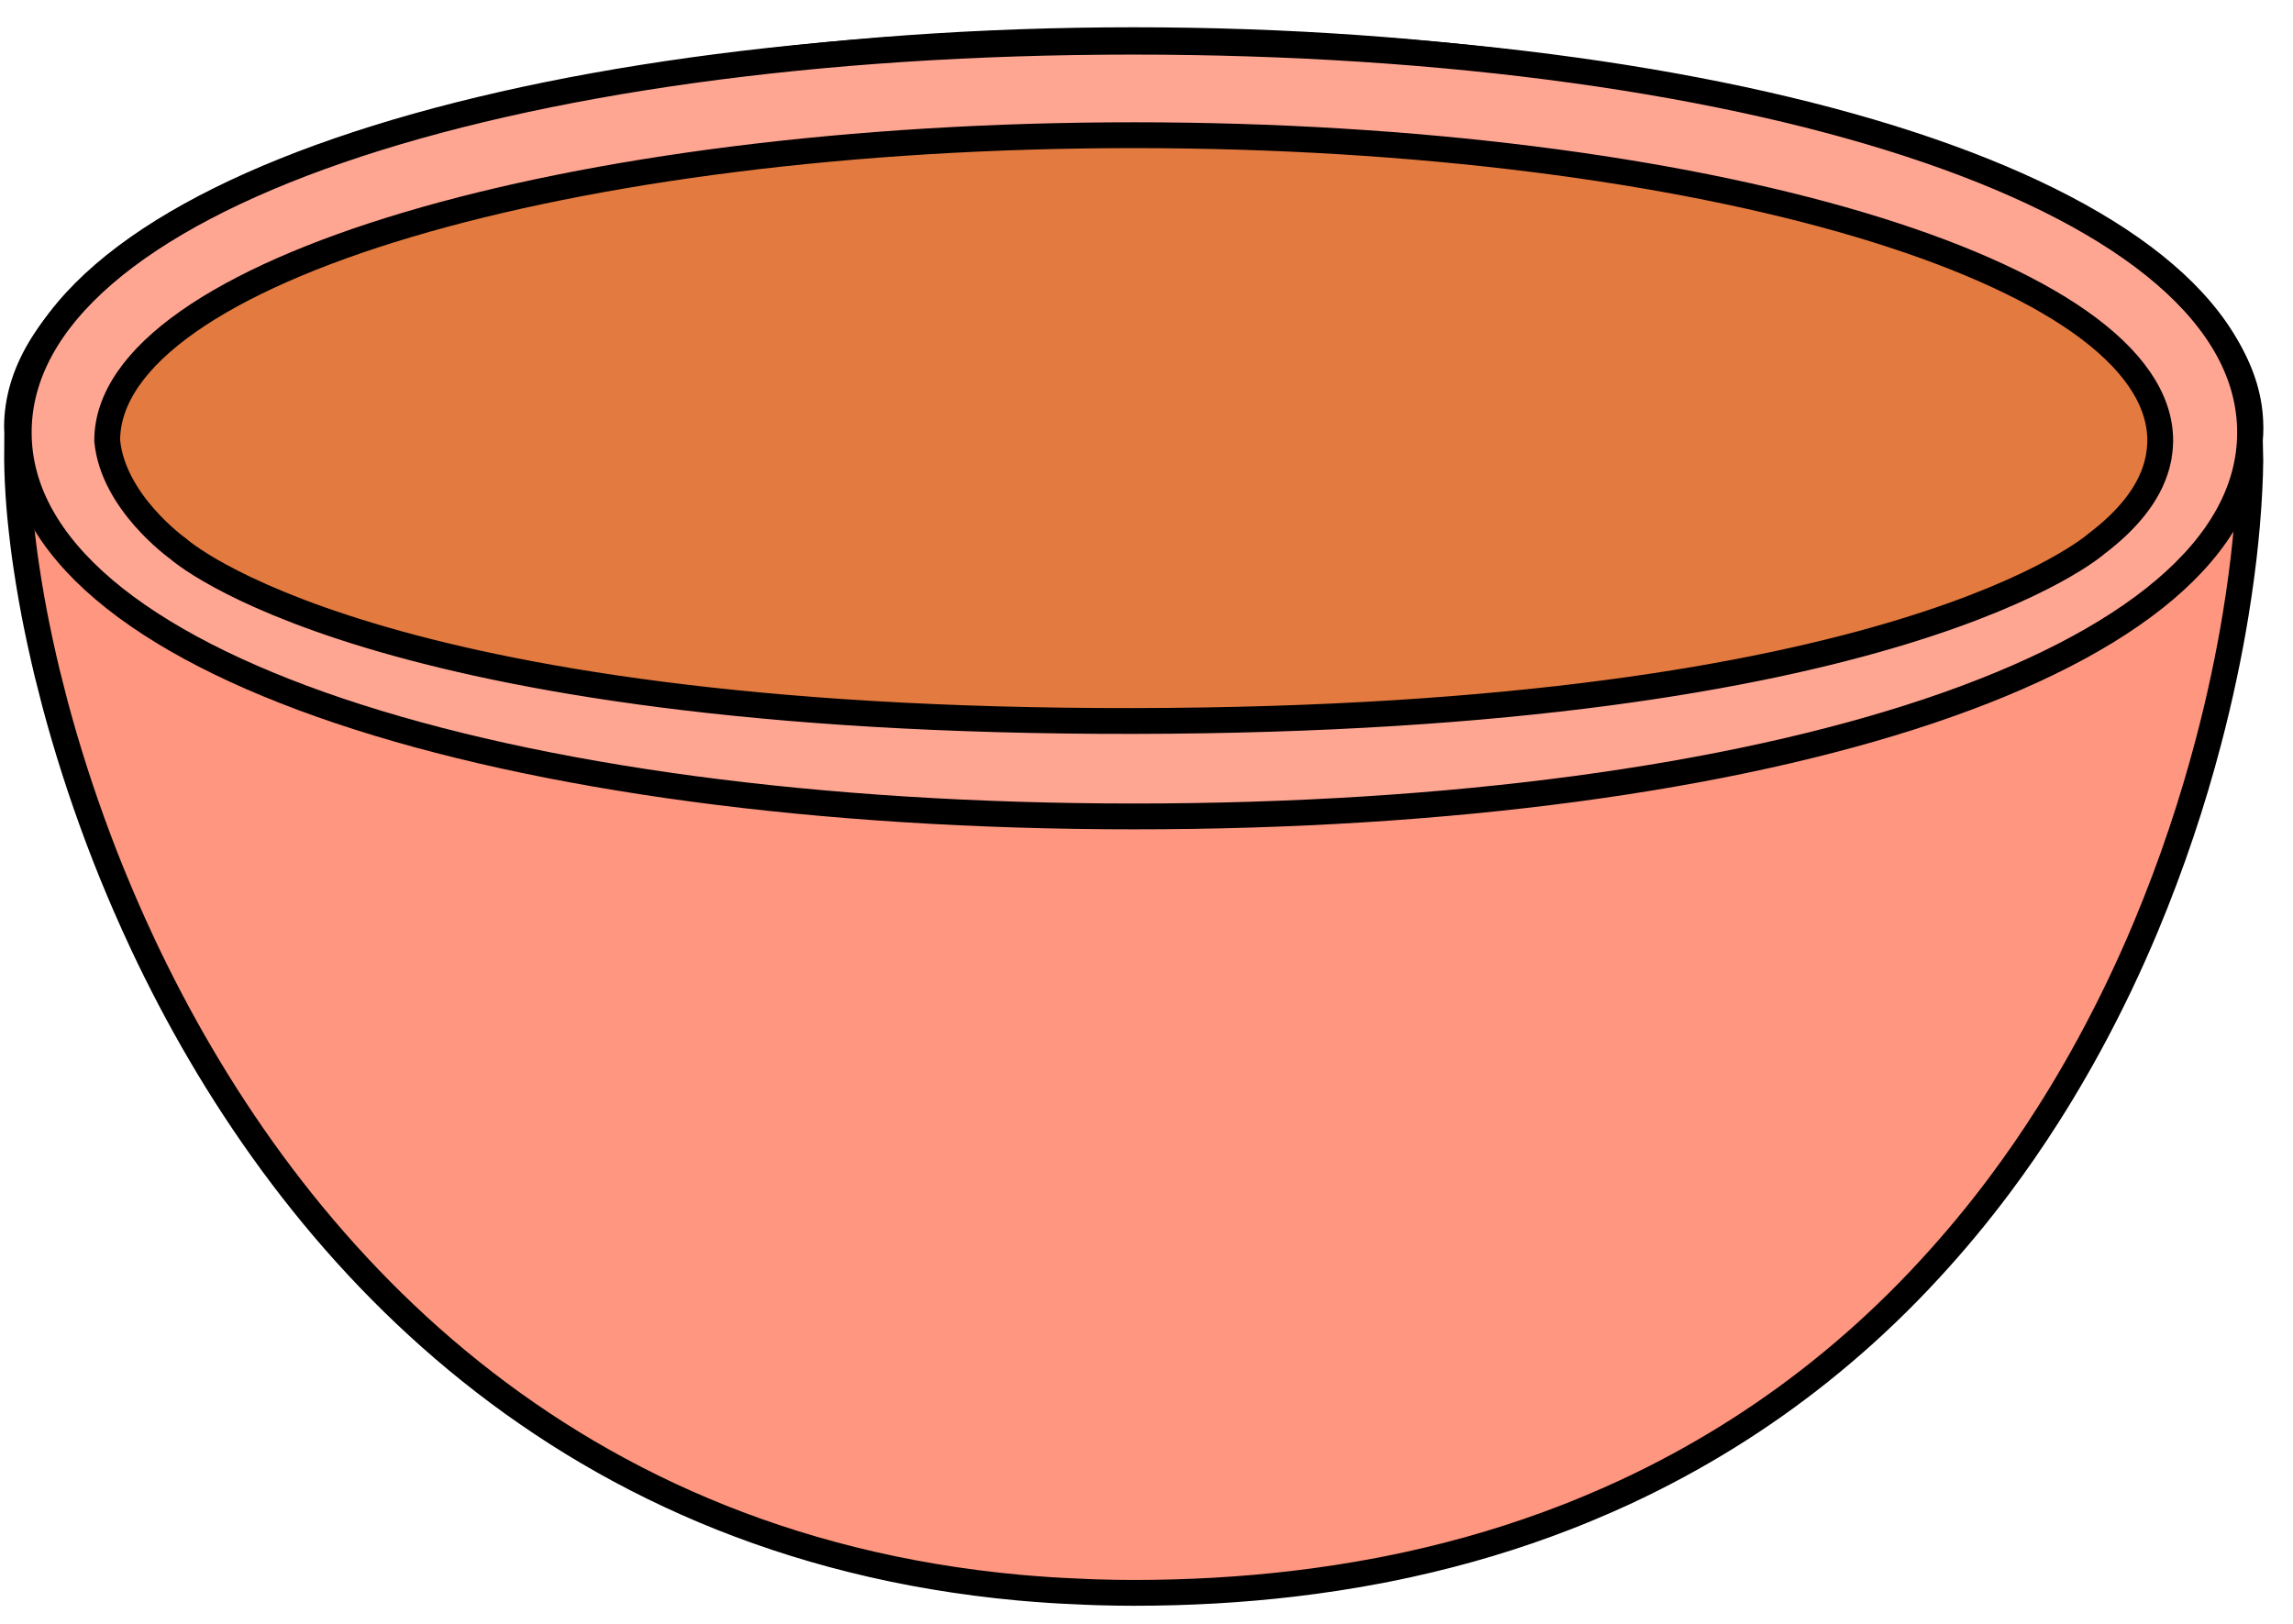 <svg width="72" height="51" viewBox="0 0 72 51" fill="none" xmlns="http://www.w3.org/2000/svg">
<path d="M35.599 1.262C16.233 1.262 0.534 6.704 0.534 13.416L0.537 13.477C0.537 13.536 0.542 13.594 0.546 13.652L0.541 13.62L0.537 14.388V14.466C0.538 14.659 0.546 14.863 0.554 15.071C0.557 15.123 0.559 15.174 0.562 15.227C0.572 15.431 0.585 15.639 0.602 15.854L0.604 15.881C0.622 16.108 0.645 16.341 0.671 16.58C0.676 16.634 0.683 16.688 0.689 16.742C0.715 16.973 0.743 17.208 0.776 17.449L0.781 17.485C0.817 17.742 0.858 18.006 0.901 18.275C0.909 18.325 0.918 18.375 0.926 18.425C0.969 18.685 1.015 18.948 1.067 19.217L1.072 19.25C1.128 19.537 1.187 19.829 1.251 20.127L1.278 20.249C1.34 20.539 1.408 20.832 1.479 21.13L1.484 21.15C1.561 21.464 1.642 21.782 1.727 22.105L1.751 22.194C1.835 22.509 1.925 22.826 2.019 23.149L2.024 23.165C2.123 23.501 2.227 23.841 2.337 24.184L2.353 24.235C2.461 24.572 2.574 24.91 2.693 25.252L2.698 25.267C2.821 25.619 2.949 25.975 3.083 26.332L3.09 26.351C3.222 26.703 3.36 27.055 3.503 27.409L3.515 27.437C3.806 28.152 4.12 28.875 4.459 29.598L4.473 29.629C8.837 38.926 17.282 48.511 31.998 49.863C32.326 49.892 32.659 49.918 32.993 49.94C33.121 49.948 33.25 49.955 33.38 49.962C33.627 49.976 33.878 49.987 34.13 49.997C34.249 50.001 34.369 50.007 34.489 50.01C34.856 50.02 35.225 50.027 35.599 50.027C37.341 50.027 39.001 49.929 40.582 49.744C41.53 49.633 42.45 49.49 43.343 49.319C43.64 49.262 43.935 49.201 44.227 49.137C45.974 48.755 47.613 48.258 49.148 47.662C49.404 47.563 49.657 47.461 49.907 47.356C50.279 47.201 50.647 47.04 51.007 46.873C53.285 45.816 55.318 44.538 57.124 43.098C57.615 42.707 58.09 42.303 58.549 41.889C59.007 41.475 59.45 41.05 59.877 40.616C60.123 40.367 60.361 40.114 60.596 39.859C61.384 39.004 62.116 38.12 62.794 37.212C63.322 36.505 63.818 35.785 64.282 35.055C64.438 34.812 64.589 34.567 64.737 34.323C65.033 33.833 65.316 33.34 65.586 32.845C66.261 31.607 66.856 30.357 67.376 29.115C67.584 28.617 67.781 28.122 67.966 27.629C68.337 26.643 68.663 25.668 68.948 24.713C69.09 24.235 69.223 23.764 69.345 23.297C69.529 22.599 69.691 21.915 69.832 21.25C69.974 20.585 70.095 19.939 70.197 19.317C70.231 19.11 70.264 18.905 70.293 18.703C70.353 18.299 70.405 17.906 70.45 17.525C70.492 17.166 70.527 16.817 70.556 16.48C70.588 16.104 70.613 15.744 70.63 15.401C70.638 15.238 70.645 15.078 70.65 14.924C70.655 14.768 70.658 14.617 70.66 14.47L70.645 13.78V13.785C70.653 13.685 70.658 13.583 70.66 13.481L70.662 13.419C70.664 6.704 54.964 1.262 35.599 1.262Z" fill="#FF967F" stroke="black" stroke-width="0.811" stroke-miterlimit="10"/>
<path d="M70.652 13.581C70.652 20.825 55.484 25.641 35.62 25.641C15.756 25.641 0.588 20.826 0.588 13.581C0.588 6.335 15.715 1.309 35.579 1.309C55.443 1.309 70.652 6.336 70.652 13.581Z" fill="#FFA693" stroke="black" stroke-width="0.811" stroke-miterlimit="10"/>
<path d="M3.369 13.891L3.366 13.834C3.373 8.538 17.802 4.246 35.599 4.246C53.396 4.246 67.825 8.538 67.831 13.834L67.829 13.898C67.827 13.975 67.822 14.051 67.814 14.126V14.132L67.81 14.166C67.803 14.231 67.793 14.294 67.782 14.358V14.364L67.773 14.409C67.759 14.475 67.743 14.542 67.726 14.608L67.718 14.636C67.472 15.508 66.823 16.325 65.825 17.08C65.825 17.08 59.631 22.61 35.596 22.644C11.562 22.679 5.593 17.233 5.593 17.233C5.593 17.233 3.543 15.782 3.366 13.835" fill="#E37A3F"/>
<path d="M3.369 13.891L3.366 13.834C3.373 8.538 17.802 4.246 35.599 4.246C53.396 4.246 67.825 8.538 67.831 13.834L67.829 13.898C67.827 13.975 67.822 14.051 67.814 14.126V14.132L67.81 14.166C67.803 14.231 67.793 14.294 67.782 14.358V14.364L67.773 14.409C67.759 14.475 67.743 14.542 67.726 14.608L67.718 14.636C67.472 15.508 66.823 16.325 65.825 17.08C65.825 17.08 59.631 22.61 35.596 22.644C11.562 22.679 5.593 17.233 5.593 17.233C5.593 17.233 3.543 15.782 3.366 13.835" stroke="black" stroke-width="0.811" stroke-miterlimit="10"/>
</svg>
